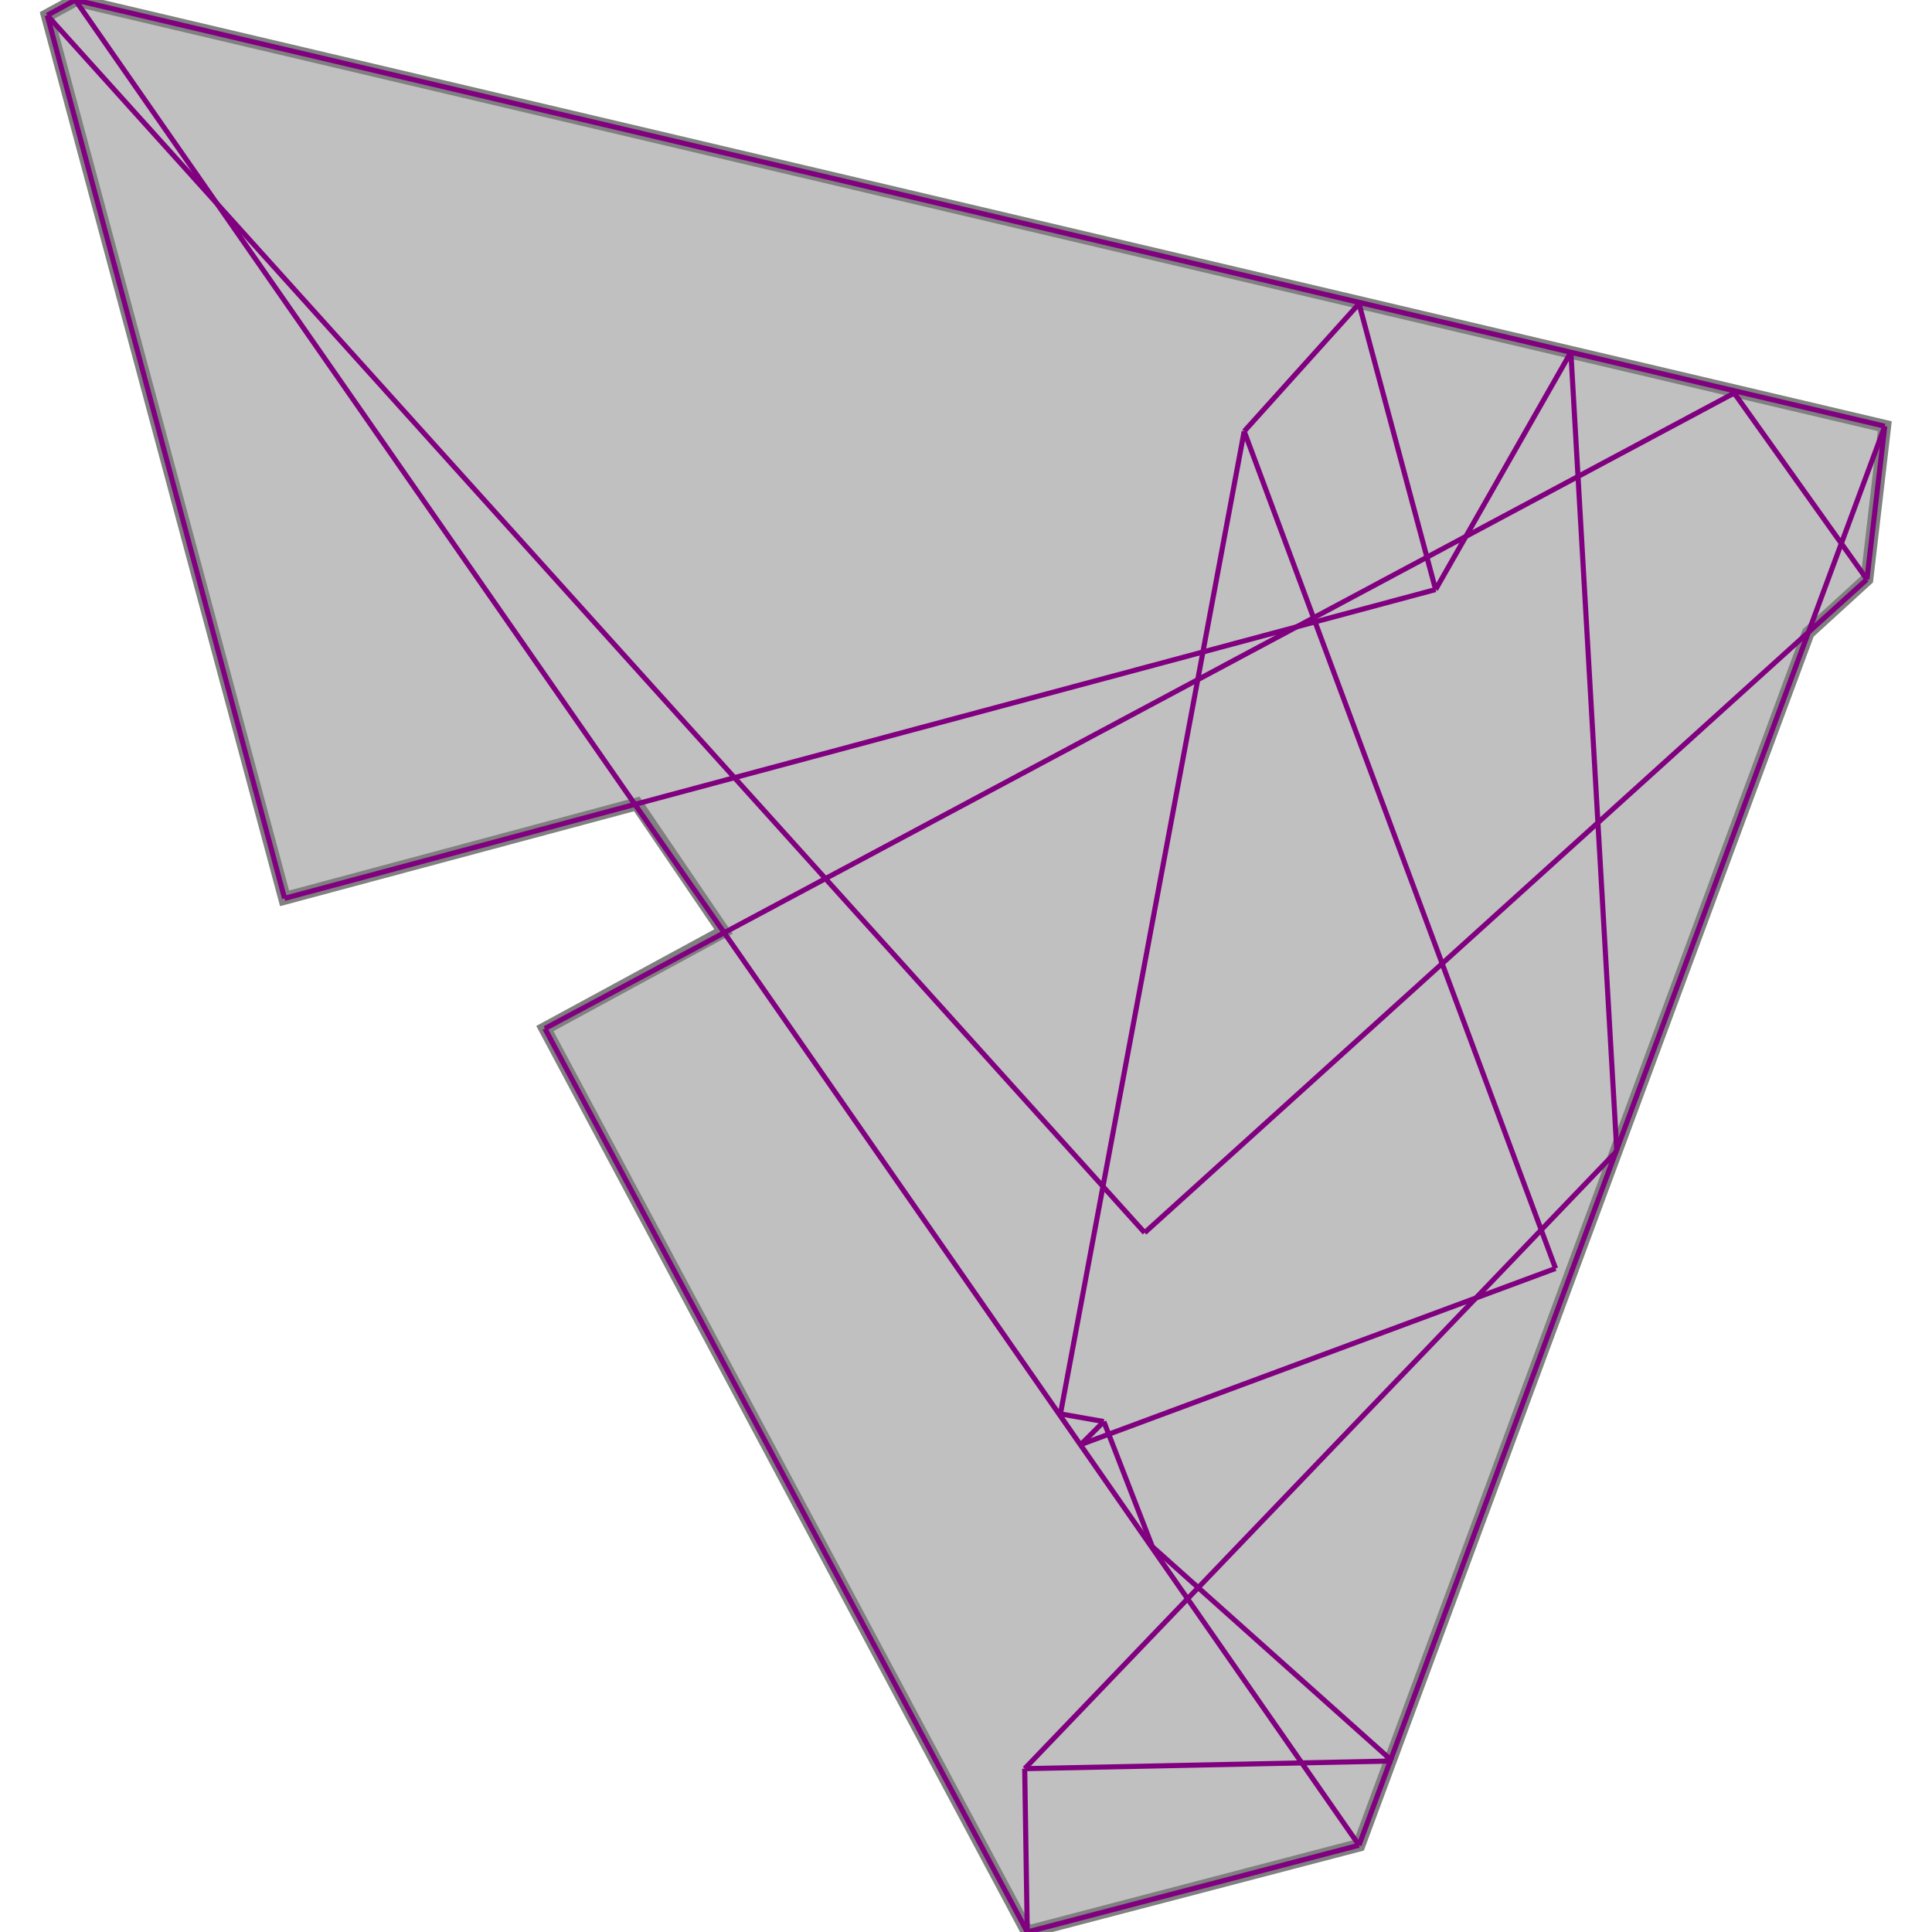 <svg xmlns="http://www.w3.org/2000/svg" xmlns:xlink="http://www.w3.org/1999/xlink" width="400px" height="400px" viewBox="0.000 0.000 0.720 0.757"><path d="M0.011 0.000L0.720 0.167L0.713 0.227L0.690 0.248L0.514 0.723L0.384 0.757L0.195 0.403L0.265 0.365L0.231 0.315L0.093 0.352L0.000 0.006Z" fill="silver" stroke="gray" stroke-width="0.005"/><g fill="none" stroke="purple" stroke-width="0.002"><path d="M0.661 0.154L0.713 0.227"/><path d="M0.469 0.169L0.591 0.497"/><path d="M0.514 0.119L0.544 0.231"/><path d="M0.414 0.557L0.433 0.606"/><path d="M0.011 0.000L0.514 0.723"/><path d="M0.195 0.403L0.384 0.757"/><path d="M0.000 0.006L0.430 0.483"/><path d="M0.000 0.006L0.093 0.352"/><path d="M0.597 0.138L0.615 0.451"/><path d="M0.383 0.693L0.384 0.757"/><path d="M0.433 0.606L0.527 0.690"/><path d="M0.011 0.000L0.720 0.167"/><path d="M0.720 0.167L0.713 0.227"/><path d="M0.469 0.169L0.397 0.554"/><path d="M0.011 0.000L0.000 0.006"/><path d="M0.720 0.167L0.514 0.723"/><path d="M0.597 0.138L0.544 0.231"/><path d="M0.514 0.119L0.469 0.169"/><path d="M0.544 0.231L0.093 0.352"/><path d="M0.397 0.554L0.414 0.557"/><path d="M0.661 0.154L0.195 0.403"/><path d="M0.414 0.557L0.405 0.566"/><path d="M0.713 0.227L0.430 0.483"/><path d="M0.615 0.451L0.383 0.693"/><path d="M0.591 0.497L0.405 0.566"/><path d="M0.527 0.690L0.383 0.693"/><path d="M0.514 0.723L0.384 0.757"/></g></svg>